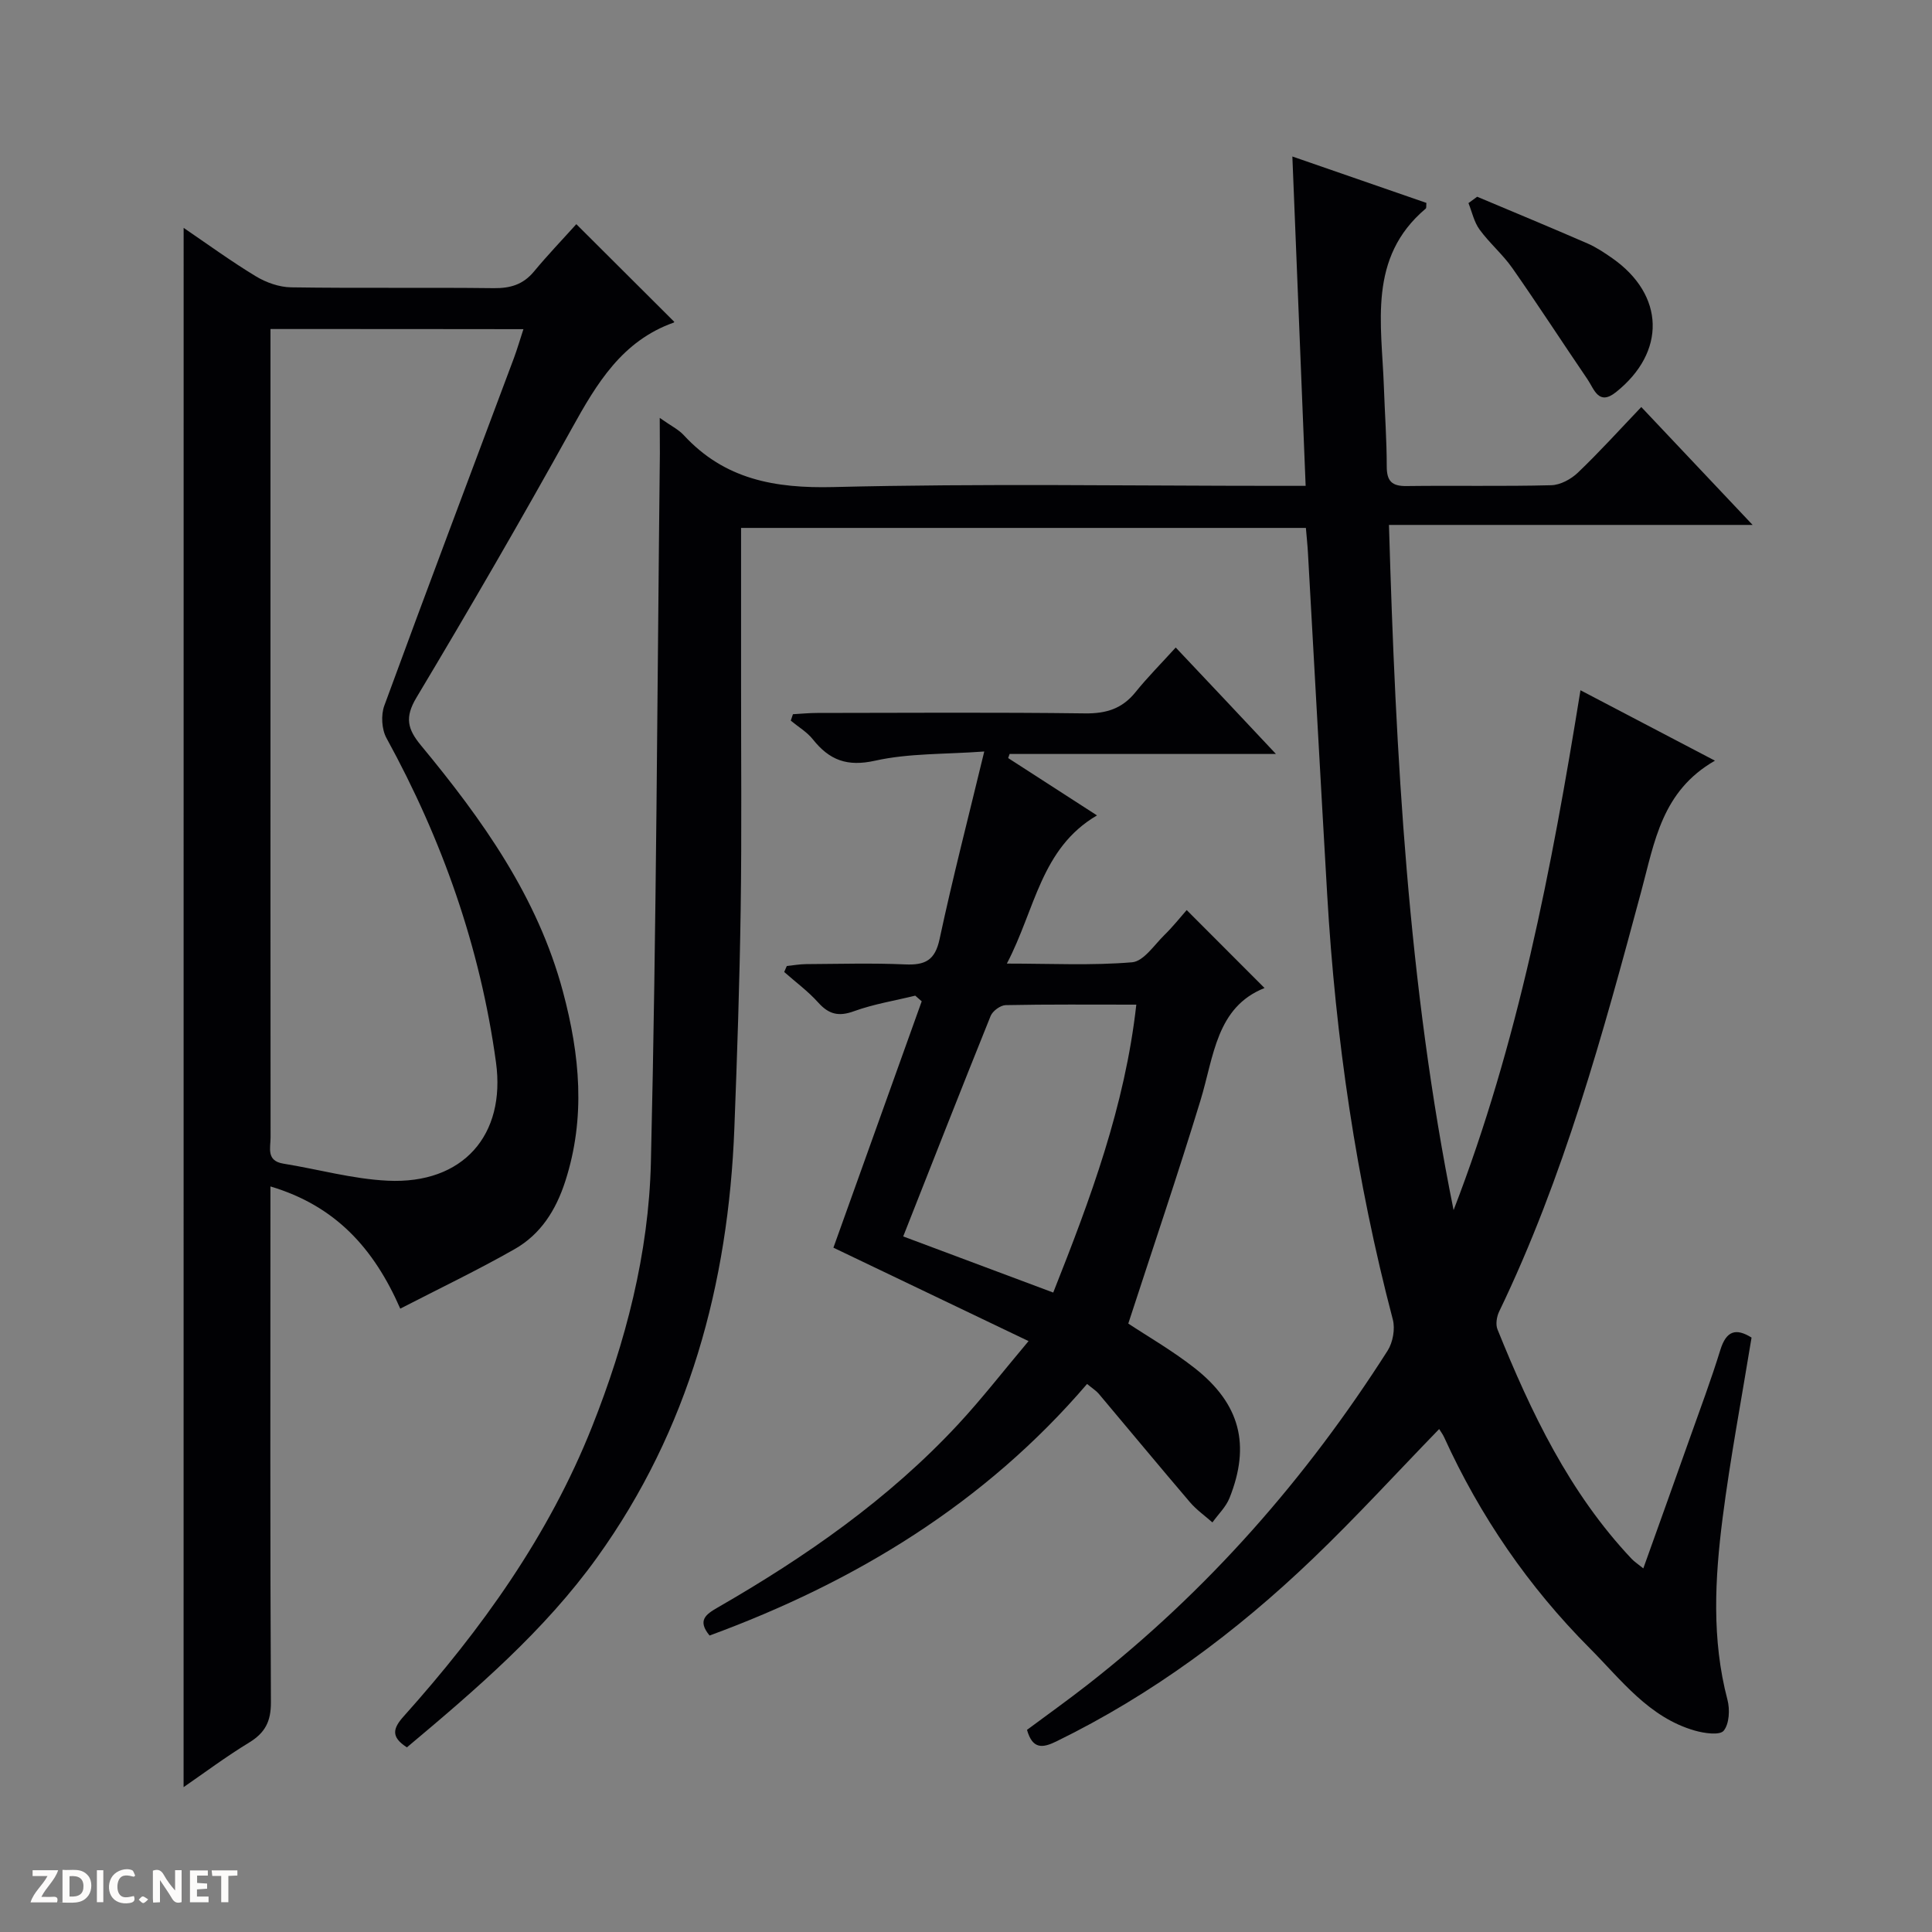 <svg enable-background="new 0 0 400 400" viewBox="0 0 400 400" xmlns="http://www.w3.org/2000/svg"><rect x="0" y="0" width="400" height="400" fill="#808080" stroke="none"/><g fill="#fcfbfa"><path d="m37.59 393.81c-.92.31-1.52.05-2-.78-.7-1.2-1.52-2.34-2.47-3.78v4.59c-.55.03-.95.05-1.41.07-.03-.37-.06-.64-.06-.91 0-1.91 0-3.81 0-5.7 1.13-.41 1.77-.03 2.29.91.62 1.11 1.38 2.14 2.31 3.19v-4.2h1.35v6.61z"/><path d="m12.94 393.88v-6.75c1.9.19 3.93-.54 5.37 1.29.8 1.01.78 2.88.03 3.97-1.37 1.97-3.4 1.51-6.4 1.49m2.45-1.22c2.04.12 2.92-.58 2.89-2.21-.03-1.51-.98-2.19-2.89-2z"/><path d="m11.81 393.87h-5.49c.68-2.18 2.47-3.48 3.51-5.45h-3.08v-1.21h5.29c-.71 2.13-2.44 3.48-3.47 5.51.86 0 1.63.04 2.39-.01.79-.05 1.14.21.85 1.16"/><path d="m39.33 393.86v-6.61h3.7v1.07h-2.22v1.52c.68.04 1.34.09 2.07.13v1.07c-.72.05-1.38.09-2.1.14v1.48h2.4v1.19h-3.85z"/><path d="m27.71 388.56c-1.15-.3-2.46-.61-3.1.64-.37.73-.41 1.93-.06 2.67.63 1.35 1.99.93 3.17.68.35.94-.01 1.32-.93 1.46-1.62.25-3.05-.27-3.76-1.48-.73-1.24-.6-3.03.31-4.17.88-1.11 2.71-1.7 4-1.16.32.13.44.74.65 1.12-.1.08-.19.16-.28.24"/><path d="m49.15 387.24v1.07c-.59.02-1.17.05-1.87.08v5.44h-1.48v-5.44h-1.85c-.05-.4-.08-.73-.13-1.15z"/><path d="m20.06 387.21h1.33v6.62h-1.33z"/><path d="m30.68 393.25c-.39.38-.8.79-1.05.76-.32-.05-.6-.45-.9-.7.26-.24.51-.64.8-.67.29-.04.62.3 1.15.61"/></g><path d="m136.59 86.52c2.33 1.65 3.88 2.39 4.97 3.57 8.45 9.17 18.85 11.05 31.03 10.75 30.64-.76 61.31-.25 91.97-.25h5.76c-.92-22.8-1.81-45.01-2.75-68.19 9.8 3.39 18.8 6.51 27.75 9.61-.06.61.03 1.05-.14 1.18-12.05 10.17-9.11 23.85-8.66 36.94.19 5.48.59 10.96.59 16.44 0 3.02 1.04 4.1 4.08 4.06 10-.13 20 .09 29.99-.17 1.88-.05 4.09-1.25 5.5-2.6 4.44-4.24 8.57-8.81 13.13-13.59 7.78 8.24 15.04 15.93 23.05 24.41-25.52 0-50.14 0-75.29 0 1.4 47.96 3.93 95.13 13.38 141.86 13.34-34.53 20.3-70.66 26.27-107.63 9.09 4.76 17.96 9.41 27.84 14.58-11.01 6.3-12.49 16.8-15.23 26.95-7.97 29.64-16.04 59.28-29.45 87.11-.51 1.06-.76 2.66-.34 3.69 6.94 17.18 14.86 33.82 27.78 47.51.55.58 1.24 1.02 2.41 1.97 3.3-9.22 6.47-18.04 9.6-26.88 2.17-6.1 4.44-12.18 6.35-18.36 1.23-3.97 3.22-4.57 6.46-2.55-2.04 12.53-4.39 24.88-5.99 37.34-1.6 12.54-2.29 25.14 1 37.64.53 2.02.39 4.98-.78 6.42-.81.99-4.05.53-5.98-.03-9.5-2.72-15.21-10.48-21.73-17.03-12.69-12.73-22.73-27.36-30.18-43.73-.26-.57-.65-1.08-1.02-1.67-8.81 9.08-17.2 18.27-26.17 26.86-15.82 15.16-33.28 28.13-53.06 37.8-2.88 1.41-4.95 1.67-6.1-2.38 4.1-3.05 8.41-6.12 12.57-9.37 24.79-19.37 45.22-42.67 62.09-69.14 1.09-1.71 1.59-4.5 1.08-6.44-7.59-28.86-11.86-58.22-13.59-87.98-1.37-23.57-2.65-47.14-3.98-70.71-.09-1.64-.27-3.28-.43-5.21-38.95 0-77.66 0-116.94 0v31.52c-.01 15.8.15 31.59-.08 47.39-.22 15.14-.73 30.28-1.31 45.42-1.25 32.23-9.42 62.39-28.42 88.83-10.93 15.21-25.15 27.38-39.37 39.31-3.44-2.19-2.86-3.99-.62-6.48 16.07-17.95 29.99-37.36 38.95-59.91 6.97-17.55 11.73-35.87 12.18-54.68 1.16-48.93 1.31-97.88 1.86-146.82-.01-2.13-.03-4.25-.03-7.36z" fill="#010104"/><path d="m38.02 47.18c4.76 3.23 9.71 6.85 14.94 10.02 2.13 1.29 4.83 2.25 7.29 2.29 13.99.21 28 0 41.99.17 3.43.04 6.07-.75 8.3-3.43 2.85-3.44 5.95-6.67 8.78-9.82 7.31 7.29 13.77 13.73 20.27 20.21.03-.06-.01.14-.11.17-10.68 3.79-15.93 12.6-21.08 21.9-10.4 18.76-21.16 37.33-32.18 55.74-2.46 4.11-1.86 6.51.94 9.9 12.67 15.32 24.14 31.33 29.4 51.01 3.5 13.1 4.73 26.03.48 39.21-1.93 5.99-5.09 10.99-10.48 14.06-7.6 4.33-15.52 8.12-23.69 12.33-5.49-12.55-13.47-21.31-26.88-25.3v5.8c0 33.66-.08 67.32.1 100.98.02 4-1.21 6.35-4.53 8.37-4.78 2.91-9.28 6.28-13.55 9.22.01-107.72.01-215.23.01-322.83zm17.98 20.94v5.88 66.5c0 31.67-.01 63.33.02 95 0 2.15-.94 4.84 2.65 5.42 7.2 1.16 14.34 3.18 21.58 3.53 15.65.76 24.5-9.47 22.44-24.5-3.27-23.86-11.13-46.1-22.68-67.15-.99-1.81-1.16-4.76-.44-6.71 8.8-24.02 17.85-47.94 26.81-71.9.71-1.9 1.27-3.86 1.99-6.04-17.69-.03-34.67-.03-52.37-.03z" fill="#010104"/><path d="m264.17 156.1c-19.36 0-37.25 0-55.14 0-.1.28-.2.57-.3.85 5.92 3.82 11.84 7.64 18.39 11.87-11.65 6.83-12.77 19.45-18.66 30.68 9.19 0 17.61.43 25.93-.27 2.38-.2 4.57-3.57 6.69-5.65 1.78-1.74 3.34-3.72 4.61-5.16 5.53 5.54 10.64 10.65 16.12 16.14-10.01 3.97-10.48 14.17-13.27 23.29-4.69 15.36-9.86 30.57-14.94 46.18 3.89 2.58 9.1 5.57 13.76 9.23 9.41 7.4 11.58 15.91 7.2 26.88-.74 1.86-2.34 3.38-3.54 5.06-1.56-1.38-3.31-2.61-4.65-4.18-6.35-7.44-12.58-14.97-18.88-22.45-.52-.62-1.26-1.07-2.42-2.04-21.18 24.72-47.97 41-78.16 52.09-2.57-3.12-.8-4.37 1.66-5.79 18.26-10.51 35.45-22.47 49.87-38.01 4.82-5.2 9.18-10.82 14.51-17.16-14.27-6.83-27.54-13.18-40.4-19.34 6.02-16.79 12.15-33.9 18.28-51.01-.45-.39-.89-.78-1.34-1.17-4.24 1.04-8.6 1.74-12.68 3.22-3.18 1.16-5.22.65-7.42-1.81-2.09-2.33-4.67-4.22-7.03-6.31.18-.41.36-.83.54-1.24 1.34-.14 2.68-.38 4.02-.39 6.83-.04 13.67-.24 20.49.06 4.11.18 6.18-.82 7.12-5.24 2.7-12.62 5.94-25.12 9.25-38.84-8.2.6-15.6.34-22.59 1.9-5.82 1.3-9.48-.12-12.9-4.42-1.22-1.53-3.03-2.59-4.57-3.87.15-.44.3-.89.45-1.33 1.67-.09 3.34-.26 5.01-.26 18.5-.02 37-.15 55.49.09 4.36.05 7.66-.97 10.41-4.38 2.49-3.09 5.31-5.92 8.34-9.26 7.02 7.42 13.36 14.17 20.75 22.04zm-77.17 99.89c10.61 3.97 20.73 7.76 31.06 11.62 7.71-19.43 14.85-38.57 17.2-59.61-9.44 0-18.24-.08-27.03.1-1.09.02-2.71 1.2-3.13 2.24-6.07 15.05-11.99 30.17-18.1 45.65z" fill="#010104"/><path d="m305.83 40.73c7.63 3.21 15.27 6.38 22.86 9.68 1.81.79 3.5 1.92 5.13 3.06 10.85 7.6 11.17 19.41.75 27.72-3.62 2.89-4.52-.64-5.89-2.65-5.22-7.66-10.26-15.45-15.57-23.04-1.99-2.84-4.73-5.16-6.78-7.97-1.14-1.56-1.56-3.63-2.3-5.48.61-.45 1.21-.88 1.8-1.32z" fill="#010104"/></svg>